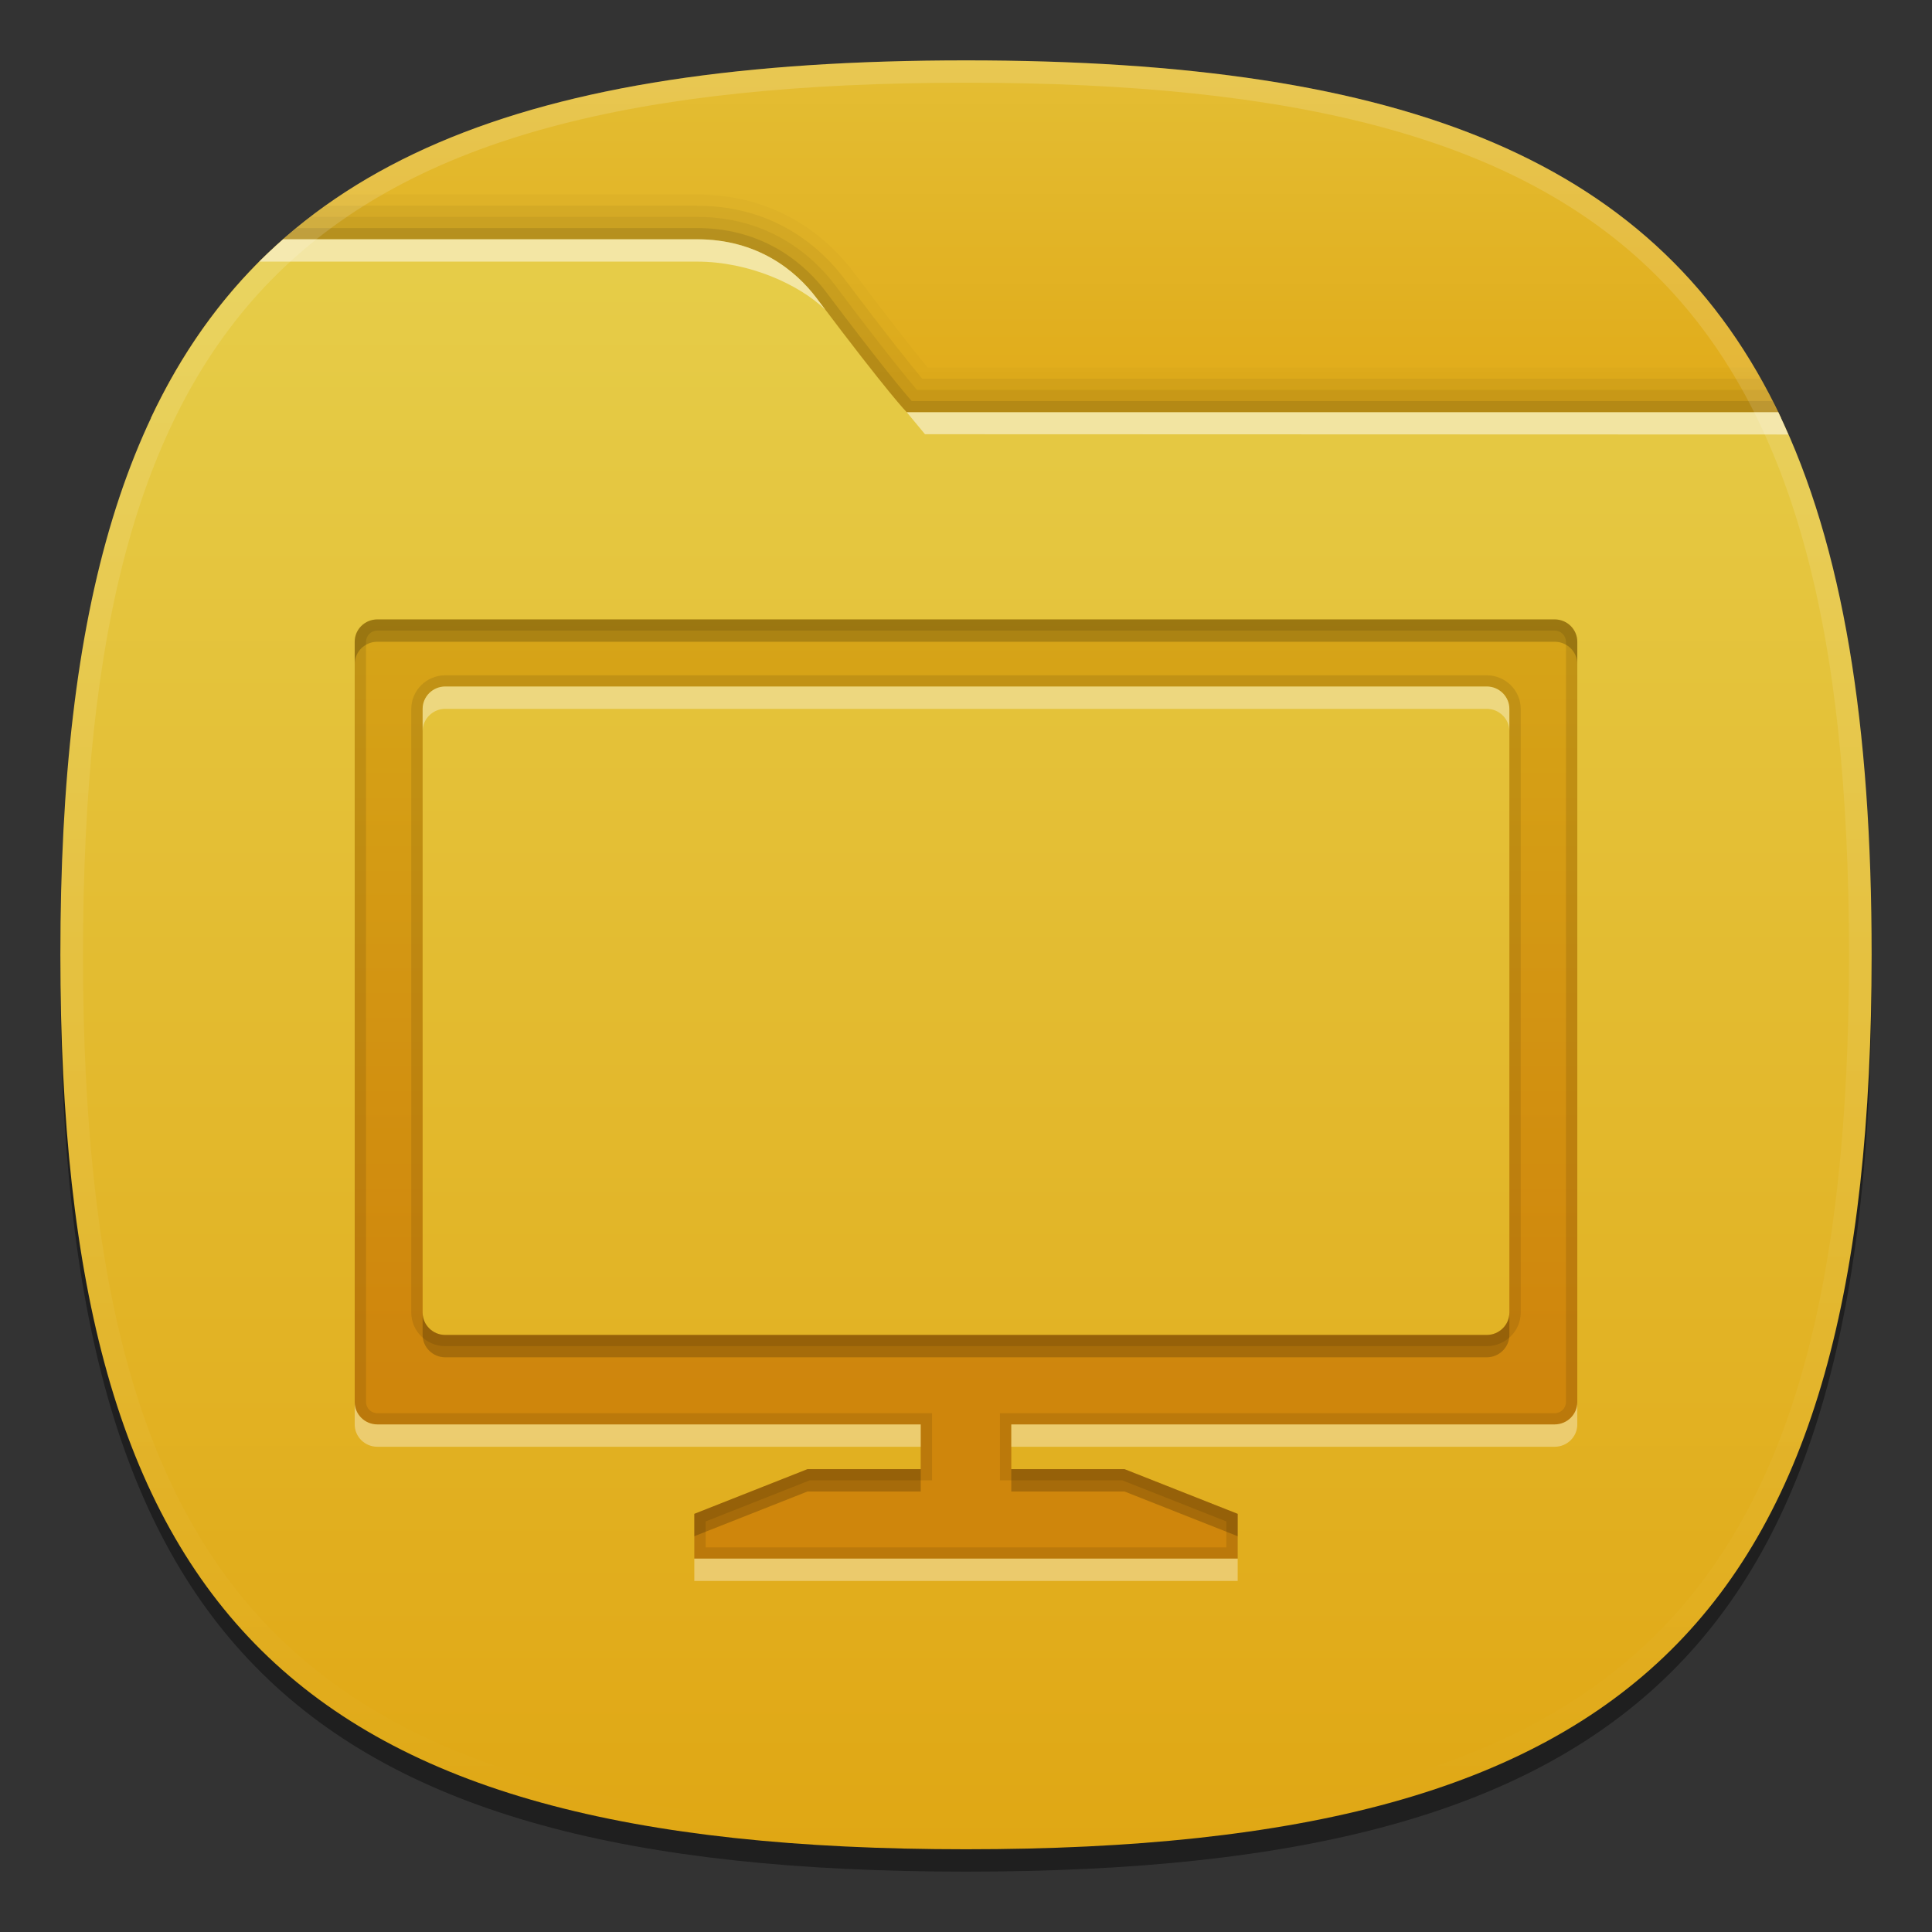 <?xml version="1.0" encoding="UTF-8" standalone="no"?>
<!-- Generator: Adobe Illustrator 17.1.0, SVG Export Plug-In . SVG Version: 6.00 Build 0)  -->

<svg
   xmlns:dc="http://purl.org/dc/elements/1.1/"
   xmlns:cc="http://creativecommons.org/ns#"
   xmlns:rdf="http://www.w3.org/1999/02/22-rdf-syntax-ns#"
   xmlns:svg="http://www.w3.org/2000/svg"
   xmlns="http://www.w3.org/2000/svg"
   xmlns:sodipodi="http://sodipodi.sourceforge.net/DTD/sodipodi-0.dtd"
   xmlns:inkscape="http://www.inkscape.org/namespaces/inkscape"
   version="1.1"
   id="Livello_1"
   x="0px"
   y="0px"
   width="96px"
   height="96px"
   viewBox="0 0 96 96"
   enable-background="new 0 0 96 96"
   xml:space="preserve"
   sodipodi:docname="icon-launcher-folder-16.svg"
   inkscape:version="0.92.2 2405546, 2018-03-11"><rect x="0" y="0" width="96" height="96" fill="#333333" stroke="none"/><defs
   id="defs57" /><sodipodi:namedview
   pagecolor="#ffffff"
   bordercolor="#666666"
   borderopacity="1"
   objecttolerance="10"
   gridtolerance="10"
   guidetolerance="10"
   inkscape:pageopacity="0"
   inkscape:pageshadow="2"
   inkscape:window-width="1366"
   inkscape:window-height="717"
   id="namedview55"
   showgrid="false"
   inkscape:zoom="2.4583333"
   inkscape:cx="47.999999"
   inkscape:cy="47.999999"
   inkscape:window-x="0"
   inkscape:window-y="25"
   inkscape:window-maximized="1"
   inkscape:current-layer="Livello_1" />
<path
   d="M 93,48.556 C 93,81.481 81.342,93 48,93 14.661,93 3,81.481 3,48.556 3,15.628 14.661,4.111 48,4.111 c 33.342,0 45,11.517 45,44.444 z"
   id="path2"
   inkscape:connector-curvature="0"
   style="fill-opacity:0.4;stroke-width:1.118" />
<rect
   width="90"
   height="90"
   id="rect4"
   x="3"
   y="3"
   style="fill:none;stroke-width:0.938" />
<linearGradient
   id="SVGID_1_"
   gradientUnits="userSpaceOnUse"
   x1="18.805"
   y1="247.865"
   x2="18.805"
   y2="263.865"
   gradientTransform="matrix(1.125,0,0,1.111,26.844,-272.406)">
	<stop
   offset="0"
   style="stop-color:#E4BE34"
   id="stop6" />
	<stop
   offset="1"
   style="stop-color:#E0AA18"
   id="stop8" />
</linearGradient>
<path
   d="M 88.504,20.778 C 82.484,7.989 69.936,3 48,3 26.065,3 13.517,7.989 7.495,20.778 Z"
   id="path11"
   style="fill:url(#SVGID_1_);stroke-width:1.118"
   inkscape:connector-curvature="0" />
<path
   d="m 48,91.889 c 33.344,0 45,-11.518 45,-44.444 0,-12.751 -1.76,-22.279 -5.838,-29.183 h -41.072 C 45.468,17.507 44.346,16.097 42.395,13.503 41.318,12.071 38.875,9.667 34.633,9.667 H 16.988 C 7.002,16.256 3,28.182 3,47.444 3,80.371 14.661,91.889 48,91.889 Z"
   id="path13"
   inkscape:connector-curvature="0"
   style="fill-opacity:0.02;stroke-width:1.118" />
<path
   d="m 48,91.889 c 33.344,0 45,-11.518 45,-44.444 C 93,35.038 91.341,25.673 87.495,18.817 H 45.824 c -0.548,-0.653 -1.693,-2.073 -3.882,-4.981 -1.014,-1.35 -3.315,-3.613 -7.309,-3.613 h -18.459 C 6.781,16.917 3,28.713 3,47.444 3,80.371 14.661,91.889 48,91.889 Z"
   id="path15"
   inkscape:connector-curvature="0"
   style="fill-opacity:0.05;stroke-width:1.118" />
<path
   d="m 48,91.889 c 33.344,0 45,-11.518 45,-44.444 C 93,35.366 91.423,26.178 87.788,19.372 H 45.563 c -0.481,-0.56 -1.632,-1.964 -4.071,-5.206 -0.954,-1.266 -3.112,-3.389 -6.859,-3.389 H 15.428 C 6.584,17.561 3,29.219 3,47.444 3,80.371 14.661,91.889 48,91.889 Z"
   id="path17"
   inkscape:connector-curvature="0"
   style="fill-opacity:0.05;stroke-width:1.118" />
<path
   d="m 48,91.889 c 33.344,0 45,-11.518 45,-44.444 C 93,35.69 91.504,26.677 88.075,19.928 H 45.304 c -0.368,-0.414 -1.487,-1.74 -4.264,-5.43 -0.89,-1.181 -2.906,-3.166 -6.407,-3.166 h -19.908 C 6.393,18.192 3,29.708 3,47.444 3,80.371 14.661,91.889 48,91.889 Z"
   id="path19"
   inkscape:connector-curvature="0"
   style="fill-opacity:0.1;stroke-width:1.118" />
<linearGradient
   id="SVGID_2_"
   gradientUnits="userSpaceOnUse"
   x1="18.805"
   y1="255.865"
   x2="18.805"
   y2="327.865"
   gradientTransform="matrix(1.125,0,0,1.111,26.844,-272.406)">
	<stop
   offset="0"
   style="stop-color:#E6CD49"
   id="stop21" />
	<stop
   offset="1"
   style="stop-color:#E0A714"
   id="stop23" />
</linearGradient>
<path
   d="m 48,91.889 c 33.344,0 45,-11.518 45,-44.444 0,-11.431 -1.41,-20.277 -4.638,-26.961 h -43.306 c 0,0 -0.827,-0.817 -4.467,-5.654 -1.072,-1.426 -2.978,-2.94 -5.956,-2.94 -3.623,0 -13.427,0 -20.561,0 C 6.214,18.808 3,30.179 3,47.444 3,80.371 14.661,91.889 48,91.889 Z"
   id="path26"
   style="fill:url(#SVGID_2_);stroke-width:1.118"
   inkscape:connector-curvature="0" />
<path
   d="m 12.88,13 c 7.189,0 17.926,0 21.753,0 2.601,0 5.073,1.141 6.371,2.381 C 40.867,15.2 40.734,15.023 40.589,14.83 c -1.072,-1.427 -2.978,-2.941 -5.956,-2.941 -3.623,0 -13.427,0 -20.561,0 C 13.664,12.248 13.263,12.616 12.88,13 Z"
   id="path28"
   inkscape:connector-curvature="0"
   style="fill:#ffffff;fill-opacity:0.5;stroke-width:1.118" />
<path
   d="M 88.362,20.483 H 45.056 L 45.962,21.576 88.86,21.59 C 88.697,21.218 88.535,20.844 88.362,20.483 Z"
   id="path30"
   inkscape:connector-curvature="0"
   style="fill:#ffffff;fill-opacity:0.5;stroke-width:1.118" />
<linearGradient
   id="SVGID_3_"
   gradientUnits="userSpaceOnUse"
   x1="-175.12"
   y1="1063.959"
   x2="-175.12"
   y2="1143.204"
   gradientTransform="matrix(1.125,0,0,1.111,245.01,-1178.896)">
	<stop
   offset="0"
   style="stop-color:#FFFFFF"
   id="stop32" />
	<stop
   offset="1"
   style="stop-color:#FFFFFF;stop-opacity:0"
   id="stop34" />
</linearGradient>
<path
   d="M 48,3 C 14.661,3 3,14.518 3,47.444 c 0,32.927 11.661,44.444 45,44.444 33.344,0 45,-11.518 45,-44.444 C 93,14.518 81.342,3 48,3 Z m 0,87.778 C 15.197,90.778 4.125,79.842 4.125,47.444 4.125,15.047 15.197,4.111 48,4.111 c 32.803,0 43.875,10.936 43.875,43.333 0,32.398 -11.072,43.333 -43.875,43.333 z"
   id="path37"
   style="fill:url(#SVGID_3_);fill-opacity:0.15;stroke-width:1.118"
   inkscape:connector-curvature="0" />
<linearGradient
   id="SVGID_4_"
   gradientUnits="userSpaceOnUse"
   x1="18.805"
   y1="272.865"
   x2="18.805"
   y2="314.865"
   gradientTransform="matrix(1.125,0,0,1.111,26.844,-272.406)">
	<stop
   offset="0"
   style="stop-color:#D6A214"
   id="stop39" />
	<stop
   offset="0.75"
   style="stop-color:#CE820A"
   id="stop41" />
	<stop
   offset="1"
   style="stop-color:#CE820A"
   id="stop43" />
</linearGradient>
<path
   d="m 77.25,30.778 h -58.5 c -0.622,0 -1.125,0.497 -1.125,1.111 v 37.778 c 0,0.614 0.503,1.111 1.125,1.111 h 27 V 73 H 40.125 L 34.5,75.222 v 2.222 h 27 V 75.222 L 55.875,73 H 50.25 v -2.222 h 27 c 0.622,0 1.125,-0.497 1.125,-1.111 V 31.889 c 0,-0.614 -0.503,-1.111 -1.125,-1.111 z M 75,65.222 c 0,0.611 -0.507,1.111 -1.125,1.111 h -51.75 c -0.619,0 -1.125,-0.5 -1.125,-1.111 v -30 c 0,-0.611 0.506,-1.111 1.125,-1.111 h 51.75 c 0.618,0 1.125,0.5 1.125,1.111 z"
   id="path46"
   style="fill:url(#SVGID_4_);fill-opacity:0.9;stroke-width:1.118"
   inkscape:connector-curvature="0" />
<path
   d="m 22.125,35.222 h 51.75 c 0.618,0 1.125,0.5 1.125,1.111 v -1.111 c 0,-0.611 -0.507,-1.111 -1.125,-1.111 h -51.75 c -0.619,0 -1.125,0.5 -1.125,1.111 v 1.111 c 0,-0.611 0.506,-1.111 1.125,-1.111 z M 45.75,70.778 h -27 c -0.622,0 -1.125,-0.497 -1.125,-1.111 v 1.111 c 0,0.614 0.503,1.111 1.125,1.111 h 27 z M 34.5,78.556 h 27 v -1.111 h -27 z m 42.75,-7.778 h -27 v 1.111 h 27 c 0.622,0 1.125,-0.497 1.125,-1.111 v -1.111 c 0,0.614 -0.503,1.111 -1.125,1.111 z"
   id="path48"
   inkscape:connector-curvature="0"
   style="fill:#ffffff;fill-opacity:0.35;stroke-width:1.118" />
<path
   d="m 73.875,66.333 h -51.75 c -0.619,0 -1.125,-0.5 -1.125,-1.111 v 1.111 c 0,0.611 0.506,1.111 1.125,1.111 h 51.75 c 0.618,0 1.125,-0.5 1.125,-1.111 v -1.111 c 0,0.611 -0.507,1.111 -1.125,1.111 z M 34.5,75.222 v 1.111 l 5.625,-2.222 H 45.75 V 73 H 40.125 Z M 77.25,30.778 h -58.5 c -0.622,0 -1.125,0.497 -1.125,1.111 V 33 c 0,-0.614 0.503,-1.111 1.125,-1.111 h 58.5 c 0.622,0 1.125,0.497 1.125,1.111 v -1.111 c 0,-0.614 -0.503,-1.111 -1.125,-1.111 z M 50.25,73 v 1.111 h 5.625 L 61.5,76.333 V 75.222 L 55.875,73 Z"
   id="path50"
   inkscape:connector-curvature="0"
   style="fill-opacity:0.2;stroke-width:1.118" />
<path
   d="m 73.875,33.556 h -51.75 c -0.93,0 -1.688,0.748 -1.688,1.667 v 30 c 0,0.919 0.757,1.667 1.688,1.667 h 51.75 c 0.93,0 1.688,-0.748 1.688,-1.667 v -30 c 0,-0.919 -0.757,-1.667 -1.688,-1.667 z M 75,65.222 c 0,0.611 -0.507,1.111 -1.125,1.111 h -51.75 c -0.619,0 -1.125,-0.5 -1.125,-1.111 v -30 c 0,-0.611 0.506,-1.111 1.125,-1.111 h 51.75 c 0.618,0 1.125,0.5 1.125,1.111 z m 2.25,-34.444 h -58.5 c -0.622,0 -1.125,0.497 -1.125,1.111 v 37.778 c 0,0.614 0.503,1.111 1.125,1.111 h 27 V 73 H 40.125 L 34.5,75.222 v 2.222 h 27 V 75.222 L 55.875,73 H 50.25 v -2.222 h 27 c 0.622,0 1.125,-0.497 1.125,-1.111 V 31.889 c 0,-0.614 -0.503,-1.111 -1.125,-1.111 z m 0.562,38.889 c 0,0.306 -0.253,0.556 -0.562,0.556 H 49.688 v 3.333 h 6.077 l 5.173,2.043 v 1.29 h -25.875 v -1.29 l 5.172,-2.043 H 46.312 V 70.222 H 18.75 c -0.309,0 -0.562,-0.25 -0.562,-0.556 V 31.889 c 0,-0.306 0.253,-0.556 0.562,-0.556 h 58.5 c 0.309,0 0.562,0.25 0.562,0.556 z"
   id="path52"
   inkscape:connector-curvature="0"
   style="fill-opacity:0.1;stroke-width:1.118" />
</svg>
